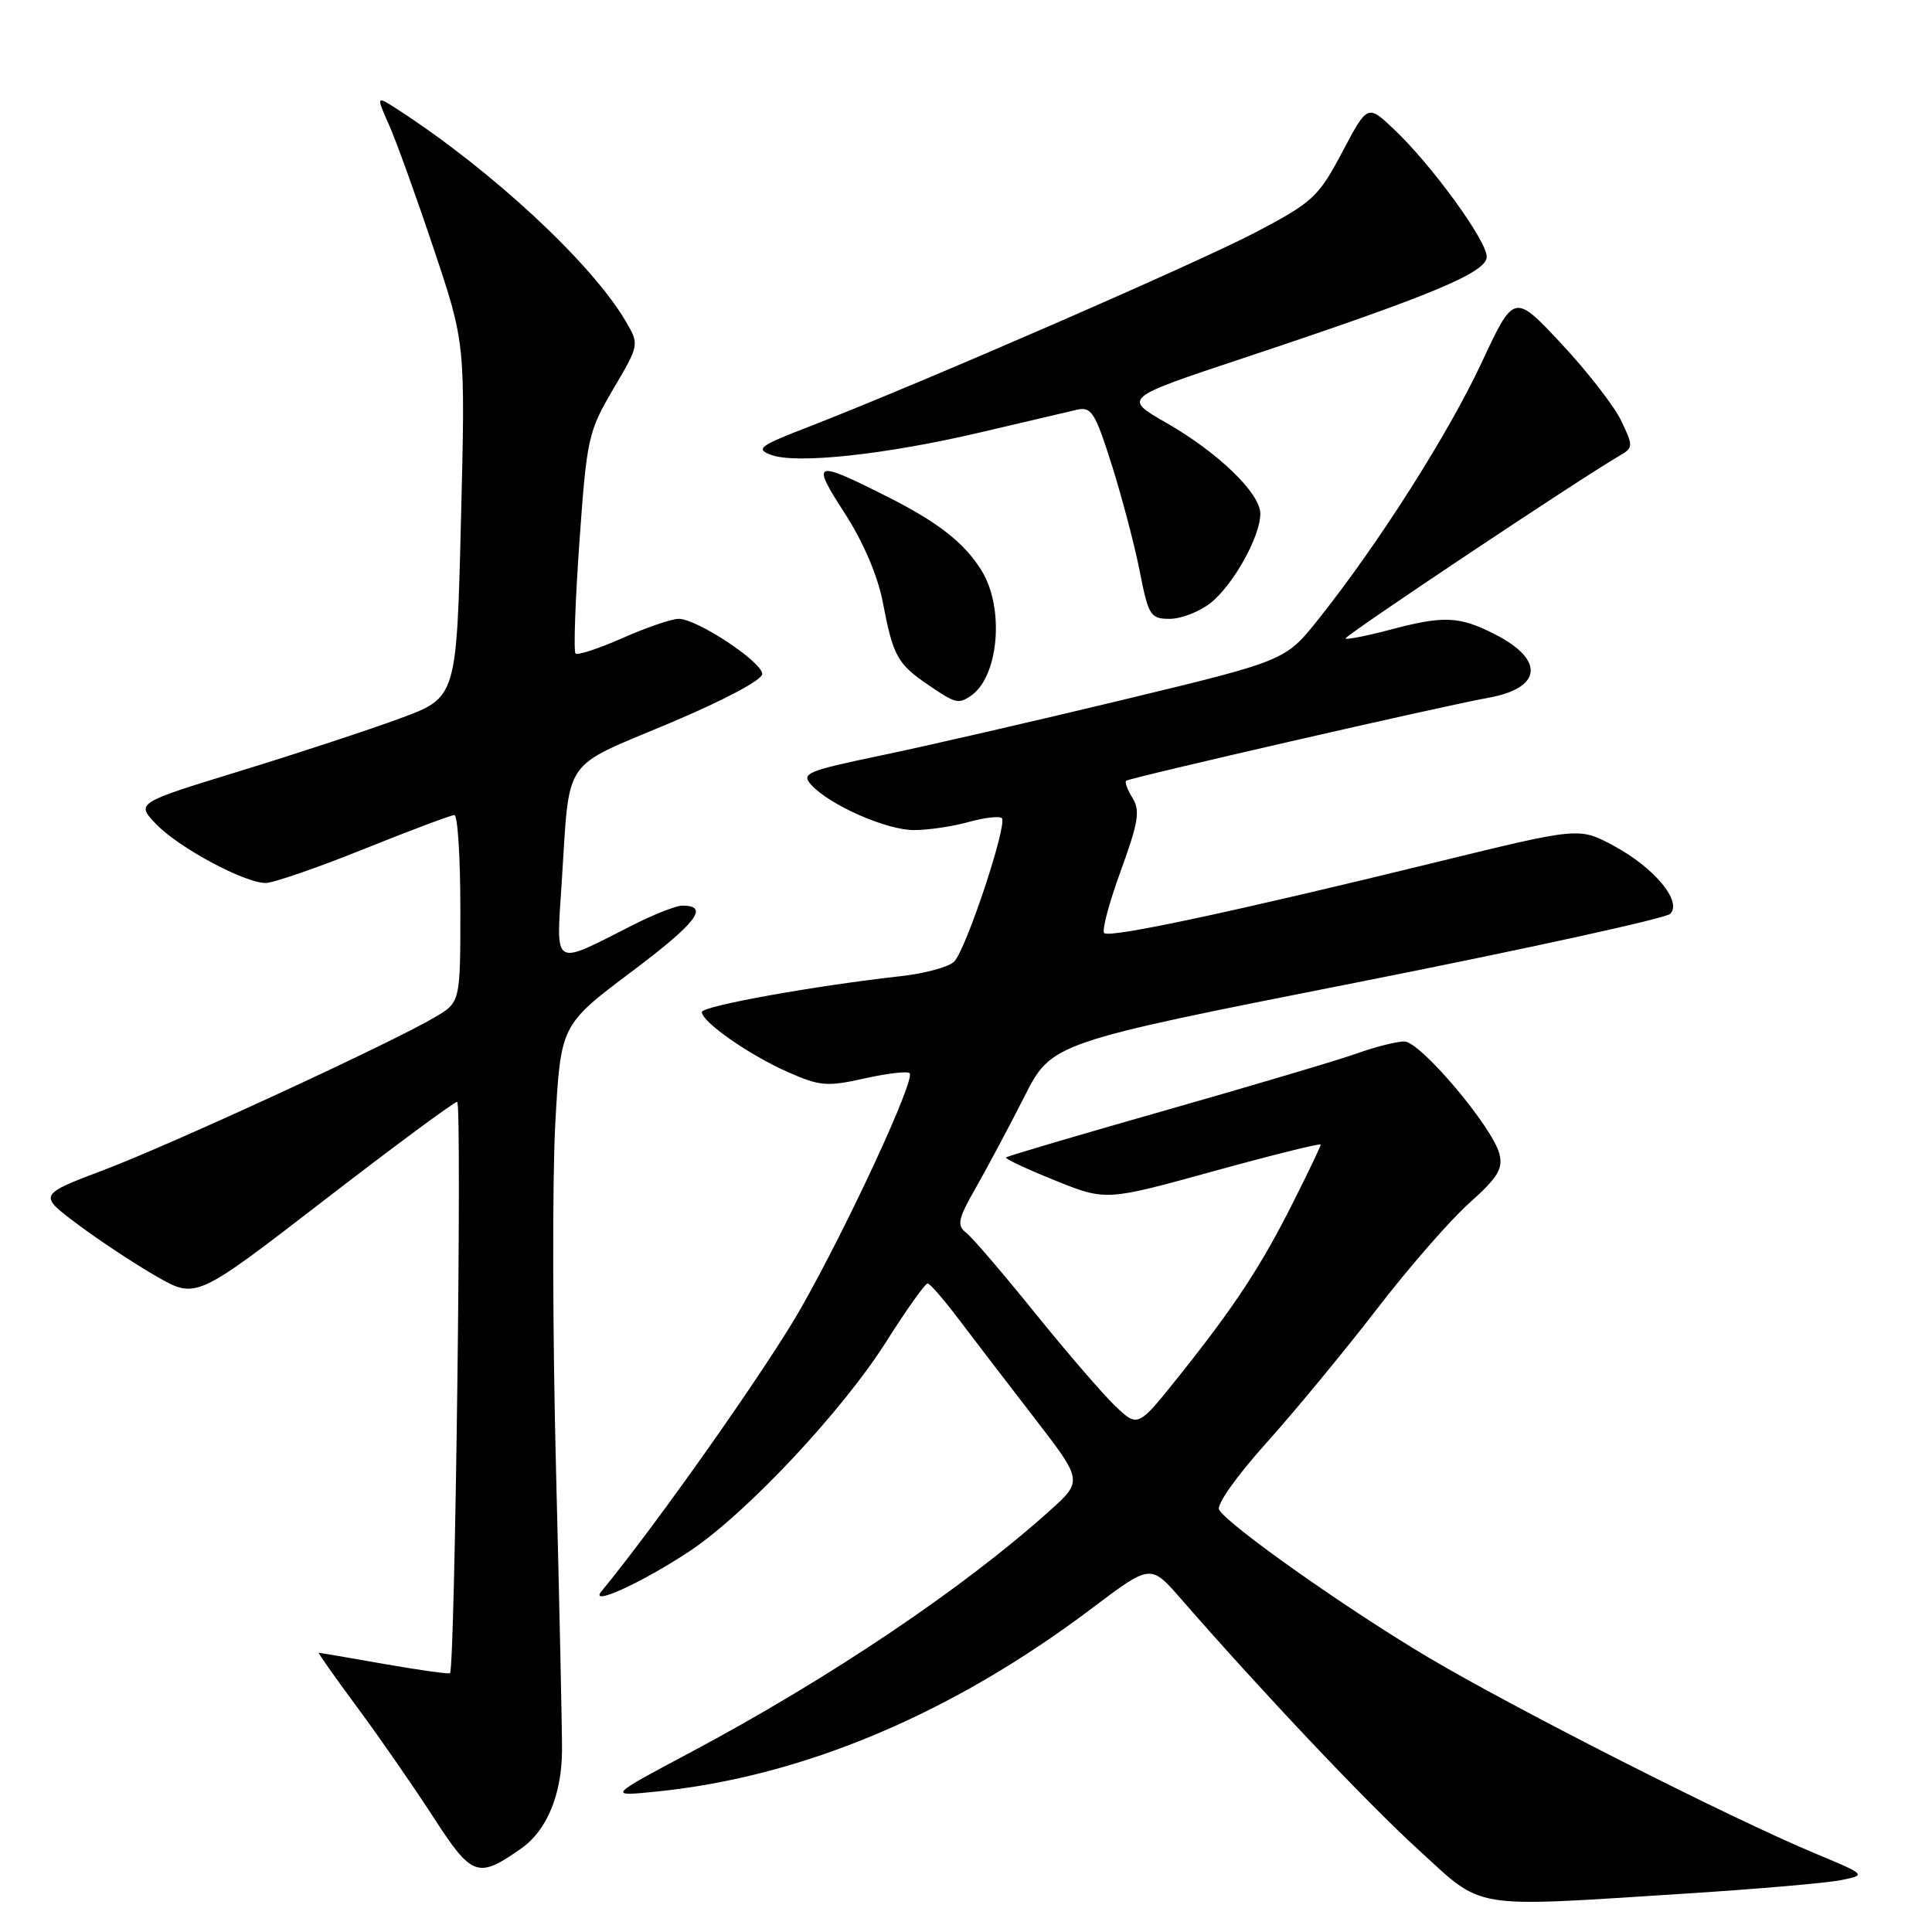 <?xml version="1.0" encoding="UTF-8" standalone="no"?>
<!DOCTYPE svg PUBLIC "-//W3C//DTD SVG 1.1//EN" "http://www.w3.org/Graphics/SVG/1.1/DTD/svg11.dtd" >
<svg xmlns="http://www.w3.org/2000/svg" xmlns:xlink="http://www.w3.org/1999/xlink" version="1.1" viewBox="0 0 256 256">
 <g >
 <path fill="currentColor"
d=" M 223.35 250.91 C 232.78 250.31 242.04 249.51 243.92 249.13 C 247.34 248.44 247.34 248.44 240.42 245.55 C 229.13 240.83 200.85 226.49 189.20 219.58 C 178.43 213.18 162.86 202.19 161.54 200.06 C 161.14 199.42 163.85 195.59 167.78 191.22 C 171.59 186.97 178.17 179.00 182.41 173.50 C 186.64 168.00 192.17 161.65 194.70 159.40 C 198.45 156.05 199.18 154.86 198.68 152.90 C 197.76 149.31 188.20 138.00 186.08 138.00 C 185.07 138.00 182.28 138.70 179.88 139.56 C 177.47 140.42 166.08 143.81 154.56 147.09 C 143.04 150.37 133.47 153.19 133.30 153.37 C 133.13 153.54 136.04 154.90 139.76 156.40 C 146.53 159.13 146.53 159.13 160.77 155.20 C 168.60 153.04 175.00 151.45 175.00 151.66 C 175.00 151.88 173.37 155.30 171.37 159.27 C 167.08 167.80 163.63 173.06 156.23 182.33 C 150.78 189.16 150.78 189.16 147.80 186.33 C 146.16 184.77 141.38 179.22 137.16 174.00 C 132.95 168.78 128.84 163.98 128.03 163.35 C 126.76 162.36 126.93 161.53 129.32 157.35 C 130.84 154.68 133.72 149.28 135.72 145.34 C 139.35 138.17 139.35 138.17 179.79 130.18 C 202.03 125.78 220.71 121.69 221.31 121.09 C 222.94 119.46 219.20 114.95 213.80 112.06 C 209.25 109.61 209.25 109.61 190.37 114.23 C 163.64 120.78 147.00 124.33 146.31 123.64 C 145.98 123.31 146.97 119.60 148.51 115.38 C 150.83 109.02 151.10 107.39 150.08 105.76 C 149.41 104.69 149.02 103.65 149.21 103.46 C 149.59 103.08 191.35 93.50 197.21 92.46 C 204.34 91.18 204.73 87.43 198.09 84.05 C 193.35 81.63 191.31 81.54 184.05 83.48 C 181.05 84.27 178.45 84.78 178.28 84.61 C 178.00 84.34 209.27 63.48 214.59 60.39 C 216.42 59.33 216.43 59.13 214.82 55.75 C 213.89 53.81 210.32 49.21 206.88 45.53 C 200.62 38.84 200.62 38.84 196.30 48.10 C 191.89 57.53 182.64 72.08 174.72 82.02 C 170.33 87.54 170.33 87.54 148.92 92.70 C 137.14 95.54 122.66 98.87 116.75 100.10 C 106.90 102.16 106.12 102.48 107.49 103.99 C 109.92 106.67 117.46 110.00 121.11 109.99 C 122.97 109.99 126.23 109.51 128.34 108.92 C 130.46 108.33 132.44 108.11 132.75 108.41 C 133.53 109.20 128.00 125.86 126.43 127.42 C 125.73 128.13 122.53 129.00 119.33 129.35 C 107.87 130.63 93.00 133.31 93.00 134.10 C 93.00 135.41 99.26 139.78 104.34 142.03 C 108.63 143.93 109.59 144.01 114.54 142.90 C 117.55 142.23 120.25 141.91 120.53 142.20 C 121.33 142.99 112.41 162.28 106.13 173.34 C 101.73 181.09 87.04 201.95 79.70 210.85 C 77.96 212.96 85.06 209.73 91.39 205.53 C 98.86 200.57 111.61 186.98 117.45 177.75 C 120.14 173.49 122.61 170.03 122.92 170.06 C 123.24 170.09 125.09 172.23 127.04 174.81 C 128.99 177.39 133.49 183.26 137.04 187.86 C 143.50 196.23 143.50 196.23 139.00 200.26 C 127.58 210.51 109.86 222.42 91.53 232.18 C 80.50 238.05 80.50 238.05 87.00 237.39 C 106.39 235.43 126.18 227.09 144.75 213.06 C 152.46 207.24 152.46 207.24 156.48 211.85 C 167.23 224.19 181.04 238.79 187.89 245.05 C 196.75 253.13 194.42 252.75 223.35 250.91 Z  M 69.12 244.89 C 72.45 242.55 74.43 237.77 74.47 232.01 C 74.49 229.53 74.13 212.84 73.68 194.91 C 73.22 176.99 73.18 156.36 73.57 149.07 C 74.29 135.82 74.29 135.82 83.63 128.80 C 92.32 122.27 94.06 120.00 90.41 120.00 C 89.60 120.00 86.67 121.15 83.90 122.55 C 73.06 128.05 73.69 128.43 74.44 116.77 C 75.51 100.15 74.36 101.86 88.57 95.89 C 95.81 92.85 101.00 90.10 101.00 89.31 C 101.00 87.71 92.36 82.00 89.93 82.00 C 89.00 82.00 85.66 83.14 82.50 84.54 C 79.34 85.94 76.53 86.86 76.26 86.59 C 75.99 86.32 76.22 79.65 76.78 71.77 C 77.75 58.06 77.95 57.18 81.26 51.55 C 84.73 45.66 84.73 45.66 82.87 42.50 C 78.31 34.78 65.09 22.52 52.67 14.49 C 49.83 12.66 49.83 12.66 51.56 16.58 C 52.52 18.74 55.18 26.12 57.48 33.00 C 61.67 45.50 61.67 45.50 61.08 68.97 C 60.50 92.43 60.50 92.43 53.01 95.19 C 48.89 96.71 39.33 99.86 31.76 102.18 C 18.01 106.40 18.01 106.40 20.70 109.21 C 23.68 112.32 32.39 117.00 35.21 117.00 C 36.21 117.00 42.06 114.98 48.22 112.50 C 54.38 110.03 59.77 108.00 60.21 108.00 C 60.64 108.00 61.00 113.58 61.00 120.40 C 61.00 132.80 61.00 132.80 57.62 134.79 C 51.78 138.24 22.88 151.57 13.78 155.02 C 5.07 158.32 5.07 158.32 10.28 162.22 C 13.15 164.37 17.86 167.48 20.74 169.13 C 25.98 172.13 25.98 172.13 42.91 159.07 C 52.23 151.88 60.18 146.00 60.58 146.00 C 61.24 146.00 60.29 221.04 59.63 221.70 C 59.48 221.85 55.57 221.30 50.93 220.49 C 46.29 219.67 42.38 219.00 42.24 219.00 C 42.10 219.00 44.41 222.28 47.38 226.29 C 50.35 230.30 54.88 236.85 57.46 240.84 C 62.56 248.71 63.32 248.98 69.12 244.89 Z  M 128.60 92.23 C 132.34 89.74 133.15 80.59 130.06 75.60 C 127.79 71.92 124.28 69.18 117.45 65.75 C 107.82 60.91 107.44 61.06 111.92 67.99 C 114.39 71.82 116.30 76.27 116.98 79.82 C 118.34 86.94 118.91 87.97 122.99 90.75 C 126.61 93.22 126.98 93.31 128.60 92.23 Z  M 160.39 79.91 C 163.40 77.54 167.00 71.09 167.00 68.07 C 167.00 65.36 161.40 59.95 154.50 56.00 C 148.82 52.75 148.82 52.75 164.66 47.48 C 189.68 39.16 197.00 36.11 197.00 34.02 C 197.00 31.89 189.74 21.90 184.74 17.16 C 181.21 13.81 181.21 13.81 177.85 20.16 C 174.72 26.08 173.97 26.78 166.50 30.72 C 158.73 34.81 122.01 50.79 107.16 56.55 C 100.62 59.08 100.07 59.48 102.16 60.27 C 105.46 61.52 117.30 60.25 129.83 57.31 C 135.70 55.93 141.48 54.58 142.67 54.30 C 144.62 53.85 145.10 54.61 147.33 61.65 C 148.69 65.97 150.36 72.31 151.03 75.75 C 152.18 81.59 152.44 82.00 155.00 82.00 C 156.50 82.00 158.93 81.06 160.39 79.91 Z "/>
</g>
</svg>